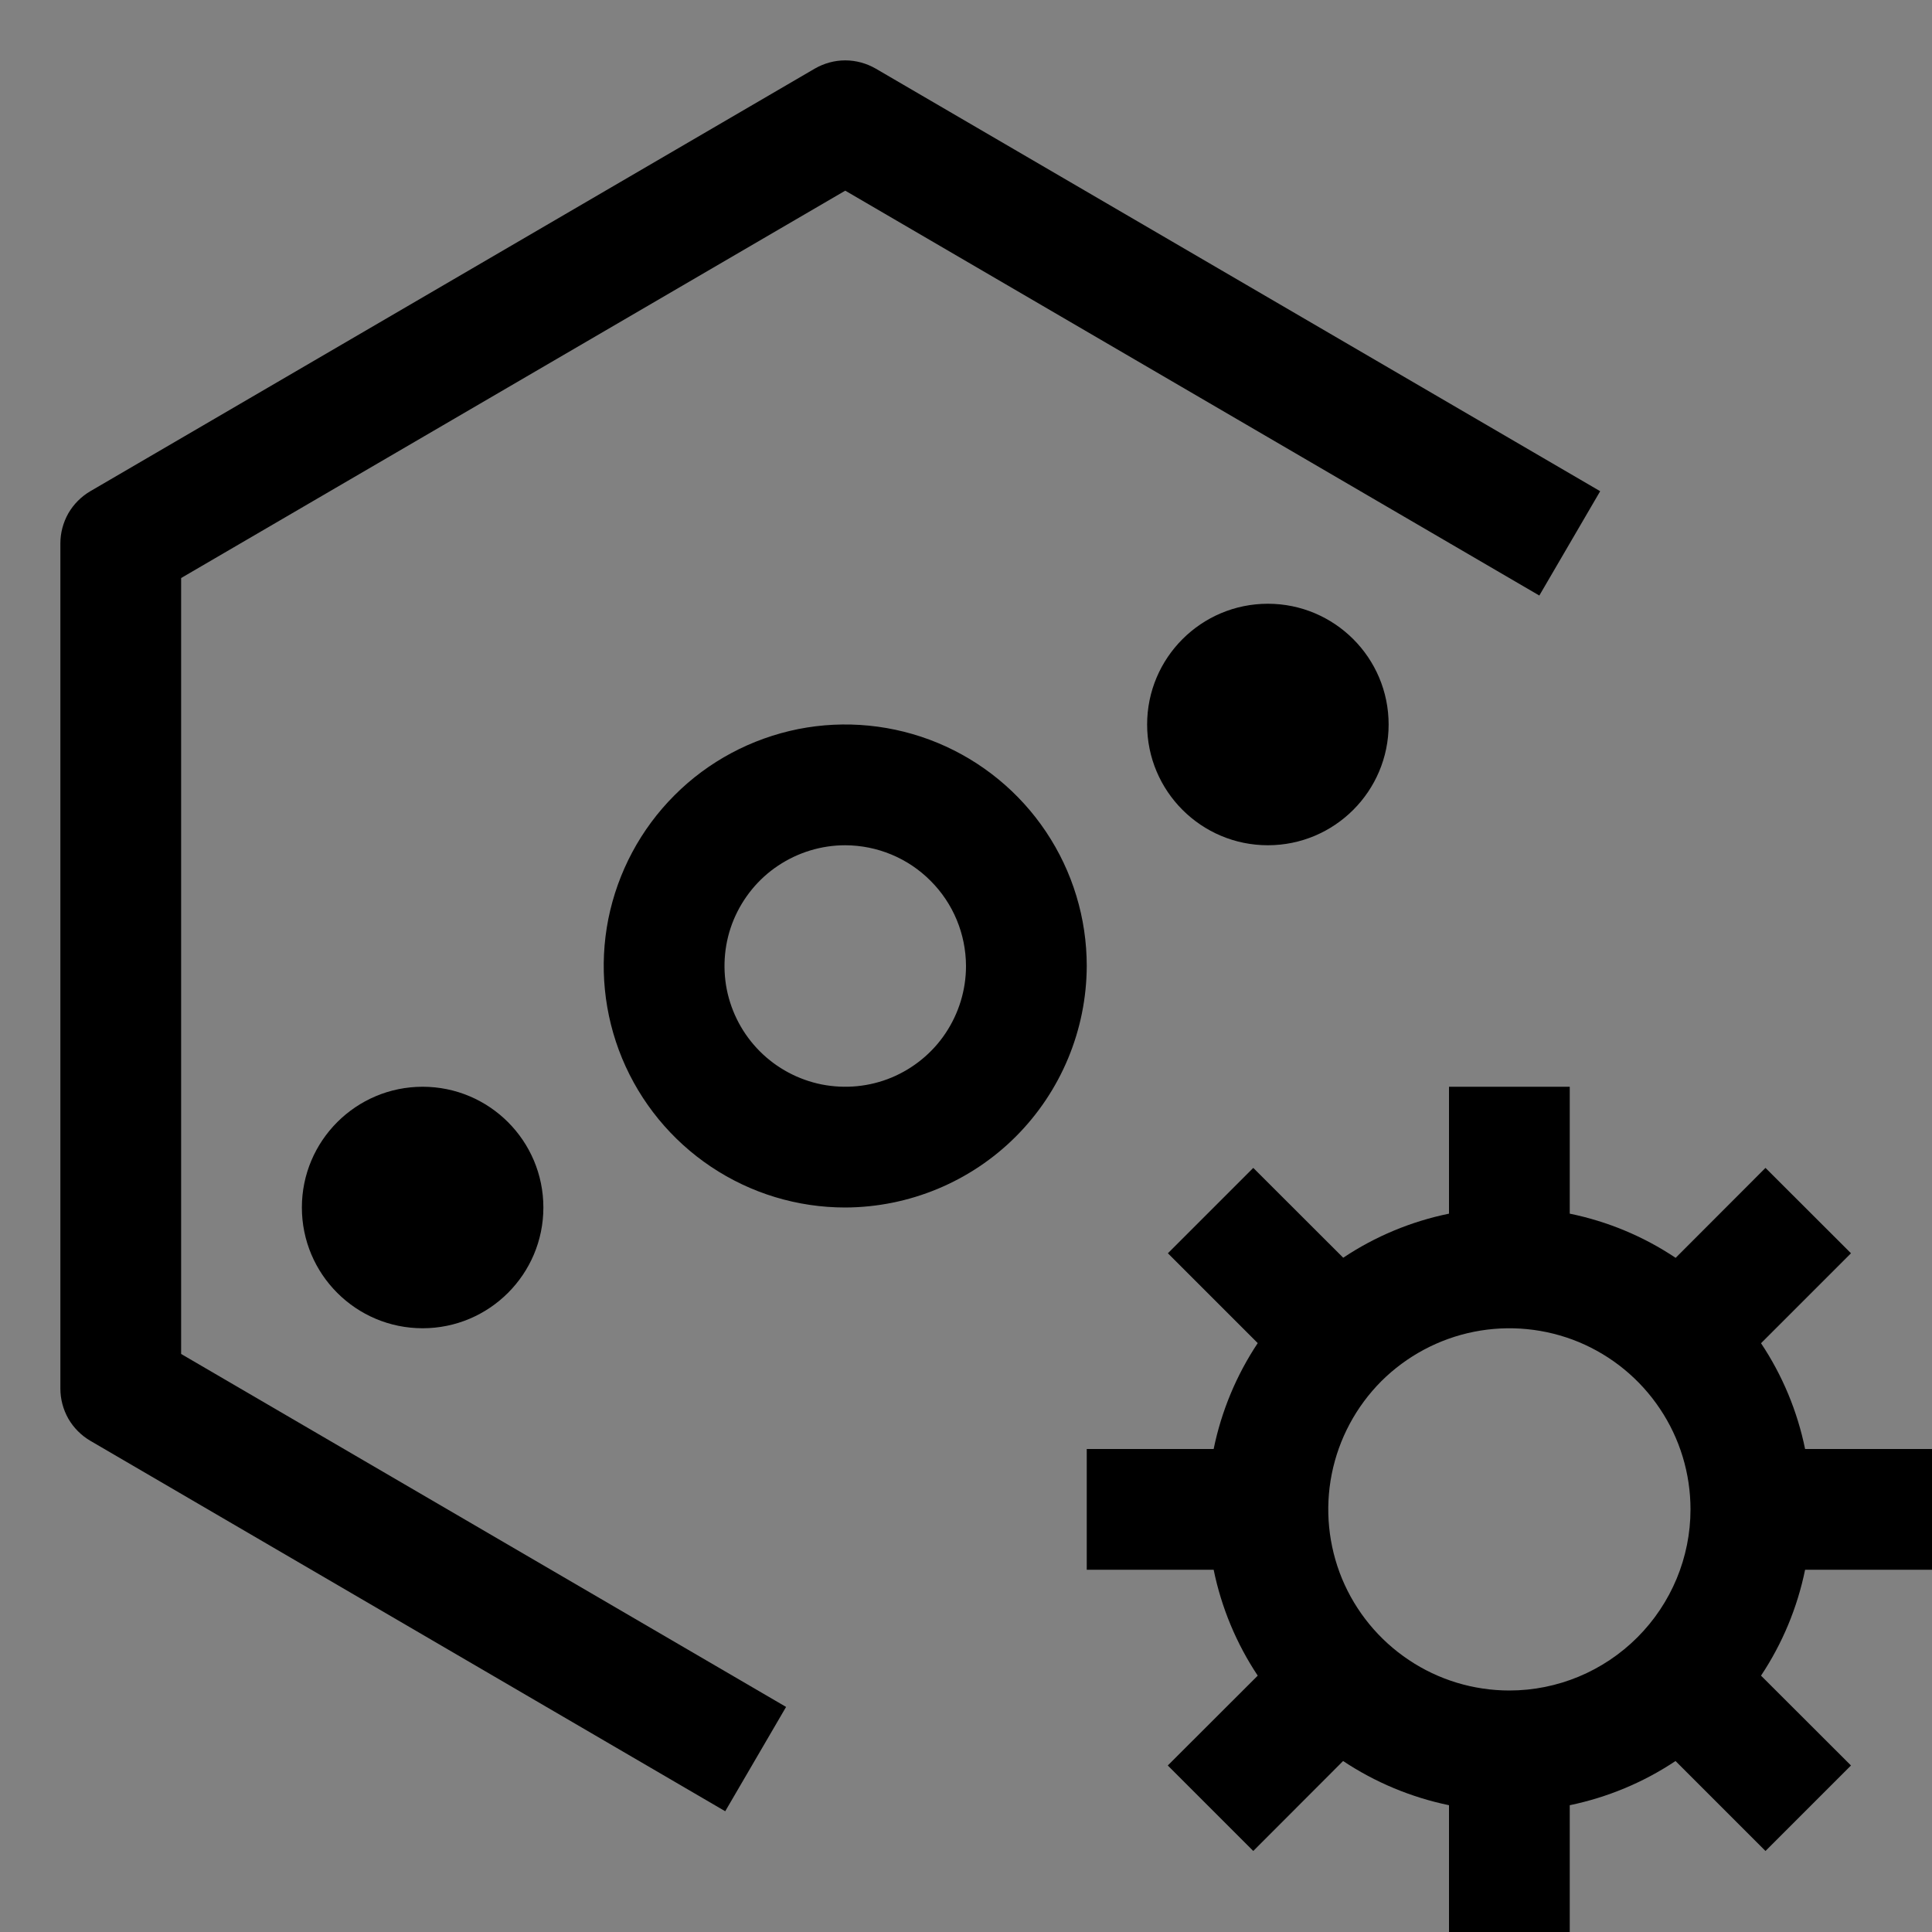 <svg viewBox="0 0 16 16" fill="none" xmlns="http://www.w3.org/2000/svg">
<rect x="0" y="0" width="16" height="16" fill="#808080" stroke="none"/>
<g clip-path="url(#clip0_1961_6409)">
<rect width="16" height="16" fill="white" fill-opacity="0.01" style="mix-blend-mode:multiply"/>
<path d="M16 13V12H14.949C14.885 11.687 14.761 11.389 14.584 11.124L15.329 10.379L14.621 9.672L13.877 10.417C13.611 10.239 13.313 10.115 13 10.051V9H12V10.051C11.687 10.115 11.389 10.239 11.124 10.416L10.379 9.672L9.672 10.379L10.416 11.123C10.239 11.389 10.115 11.687 10.051 12H9V13H10.051C10.115 13.313 10.239 13.611 10.416 13.877L9.671 14.621L10.379 15.329L11.123 14.584C11.389 14.761 11.687 14.885 12 14.95V16H13V14.95C13.313 14.885 13.611 14.761 13.876 14.584L14.621 15.329L15.329 14.621L14.584 13.877C14.761 13.611 14.885 13.313 14.949 13H16ZM12.5 14C12.203 14 11.913 13.912 11.667 13.747C11.42 13.582 11.228 13.348 11.114 13.074C11.001 12.8 10.971 12.498 11.029 12.207C11.087 11.916 11.23 11.649 11.439 11.439C11.649 11.23 11.916 11.087 12.207 11.029C12.498 10.971 12.8 11.001 13.074 11.114C13.348 11.228 13.582 11.42 13.747 11.667C13.912 11.913 14 12.203 14 12.5C14 12.898 13.841 13.279 13.56 13.56C13.279 13.841 12.898 14 12.5 14Z" fill="currentColor"/>
<path d="M3.5 11C4.052 11 4.5 10.552 4.5 10C4.5 9.448 4.052 9 3.5 9C2.948 9 2.5 9.448 2.5 10C2.5 10.552 2.948 11 3.5 11Z" fill="currentColor"/>
<path d="M7 10C6.604 10 6.218 9.883 5.889 9.663C5.56 9.443 5.304 9.131 5.152 8.765C5.001 8.4 4.961 7.998 5.038 7.61C5.116 7.222 5.306 6.866 5.586 6.586C5.865 6.306 6.222 6.116 6.61 6.038C6.998 5.961 7.4 6.001 7.765 6.152C8.131 6.304 8.443 6.56 8.663 6.889C8.883 7.218 9 7.604 9 8C8.998 8.53 8.787 9.038 8.412 9.413C8.038 9.787 7.53 9.998 7 10ZM7 7C6.802 7 6.609 7.059 6.444 7.169C6.28 7.278 6.152 7.435 6.076 7.617C6 7.8 5.981 8.001 6.019 8.195C6.058 8.389 6.153 8.567 6.293 8.707C6.433 8.847 6.611 8.942 6.805 8.981C6.999 9.019 7.2 9 7.383 8.924C7.565 8.848 7.722 8.72 7.831 8.556C7.941 8.391 8 8.198 8 8C7.999 7.735 7.894 7.481 7.706 7.294C7.519 7.106 7.265 7.001 7 7Z" fill="currentColor"/>
<path d="M10.5 7C11.052 7 11.5 6.552 11.5 6C11.5 5.448 11.052 5 10.5 5C9.948 5 9.5 5.448 9.5 6C9.5 6.552 9.948 7 10.5 7Z" fill="currentColor"/>
<path d="M6.51 14.136L1.5 11.213V4.787L7 1.579L12.748 4.932L13.252 4.068L7.252 0.568C7.175 0.524 7.089 0.5 7 0.5C6.911 0.5 6.825 0.524 6.748 0.568L0.748 4.068C0.673 4.112 0.61 4.175 0.566 4.251C0.523 4.327 0.5 4.413 0.5 4.5V11.5C0.5 11.587 0.523 11.673 0.566 11.749C0.61 11.825 0.673 11.888 0.748 11.932L6.006 15L6.51 14.136Z" fill="currentColor"/>
</g>
<defs>
<clipPath id="clip0_1961_6409">
<rect width="16" height="16" fill="white"/>
</clipPath>
</defs>
</svg>
